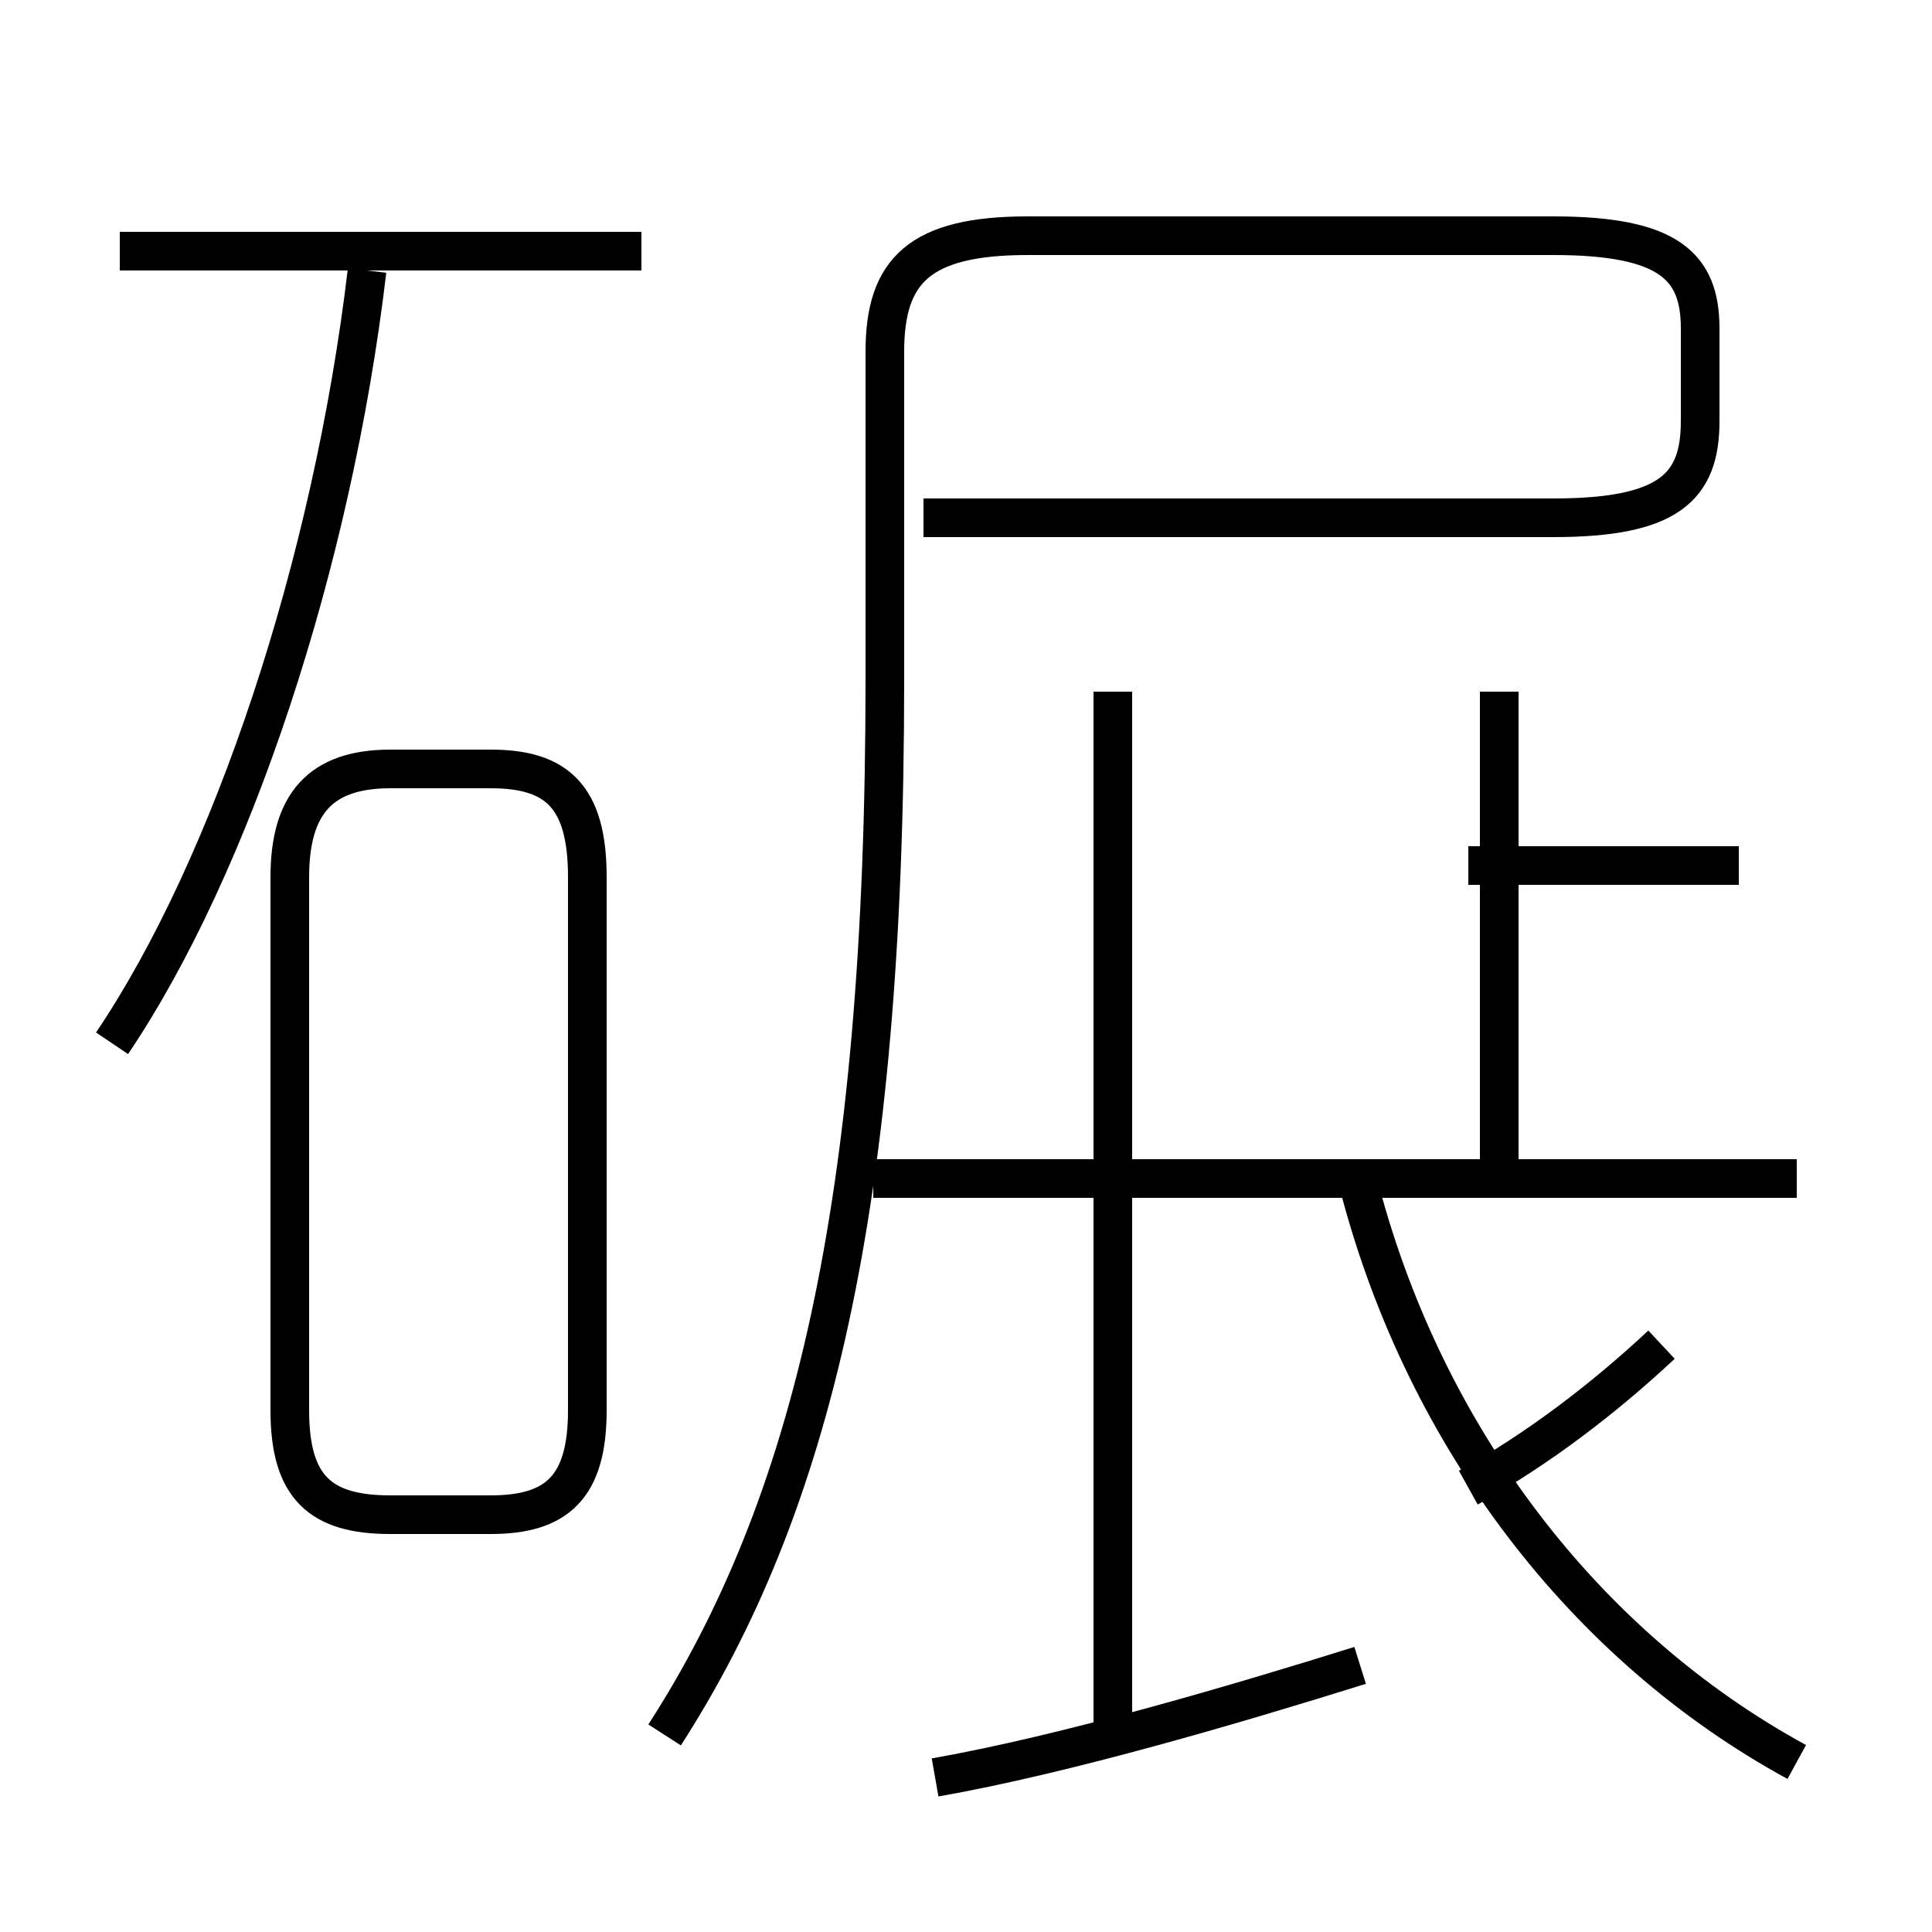 <?xml version='1.0' encoding='utf8'?>
<svg viewBox="0.0 -6.0 50.0 50.0" version="1.1" xmlns="http://www.w3.org/2000/svg">
<rect x="0.0" y="-6.0" width="50.0" height="50.0" fill="#808080" stroke="none"/>
<rect x="-1000" y="-1000" width="2000" height="2000" stroke="white" fill="white"/>
<g style="fill:white;stroke:#000000;  stroke-width:1">
<path d="M 17.2 0.9 C 21.0 -5.0 22.9 -12.8 22.9 -26.4 L 22.9 -34.9 C 22.9 -37.0 23.8 -37.9 26.6 -37.9 L 40.2 -37.9 C 43.2 -37.9 44.0 -37.1 44.0 -35.5 L 44.0 -33.1 C 44.0 -31.4 43.2 -30.6 40.2 -30.6 L 23.9 -30.6 M 24.2 2.0 C 27.6 1.4 32.0 0.1 35.2 -0.9 M 10.1 -4.8 L 12.7 -4.8 C 14.4 -4.8 15.2 -5.5 15.2 -7.5 L 15.2 -21.3 C 15.2 -23.4 14.4 -24.1 12.7 -24.1 L 10.1 -24.1 C 8.3 -24.1 7.5 -23.2 7.5 -21.3 L 7.5 -7.5 C 7.5 -5.5 8.3 -4.8 10.1 -4.8 Z M 2.9 -17.0 C 6.0 -21.6 8.6 -29.4 9.5 -37.0 M 28.8 0.8 L 28.8 -26.1 M 46.5 1.6 C 41.0 -1.4 36.9 -6.8 35.2 -13.2 M 16.6 -37.5 L 3.1 -37.5 M 38.0 -5.5 C 39.8 -6.5 41.5 -7.8 43.0 -9.2 M 46.5 -13.5 L 22.6 -13.5 M 38.8 -13.8 L 38.8 -26.1 M 45.0 -21.6 L 38.0 -21.6" transform="translate(0.0, 38.0)" />
</g>
</svg>